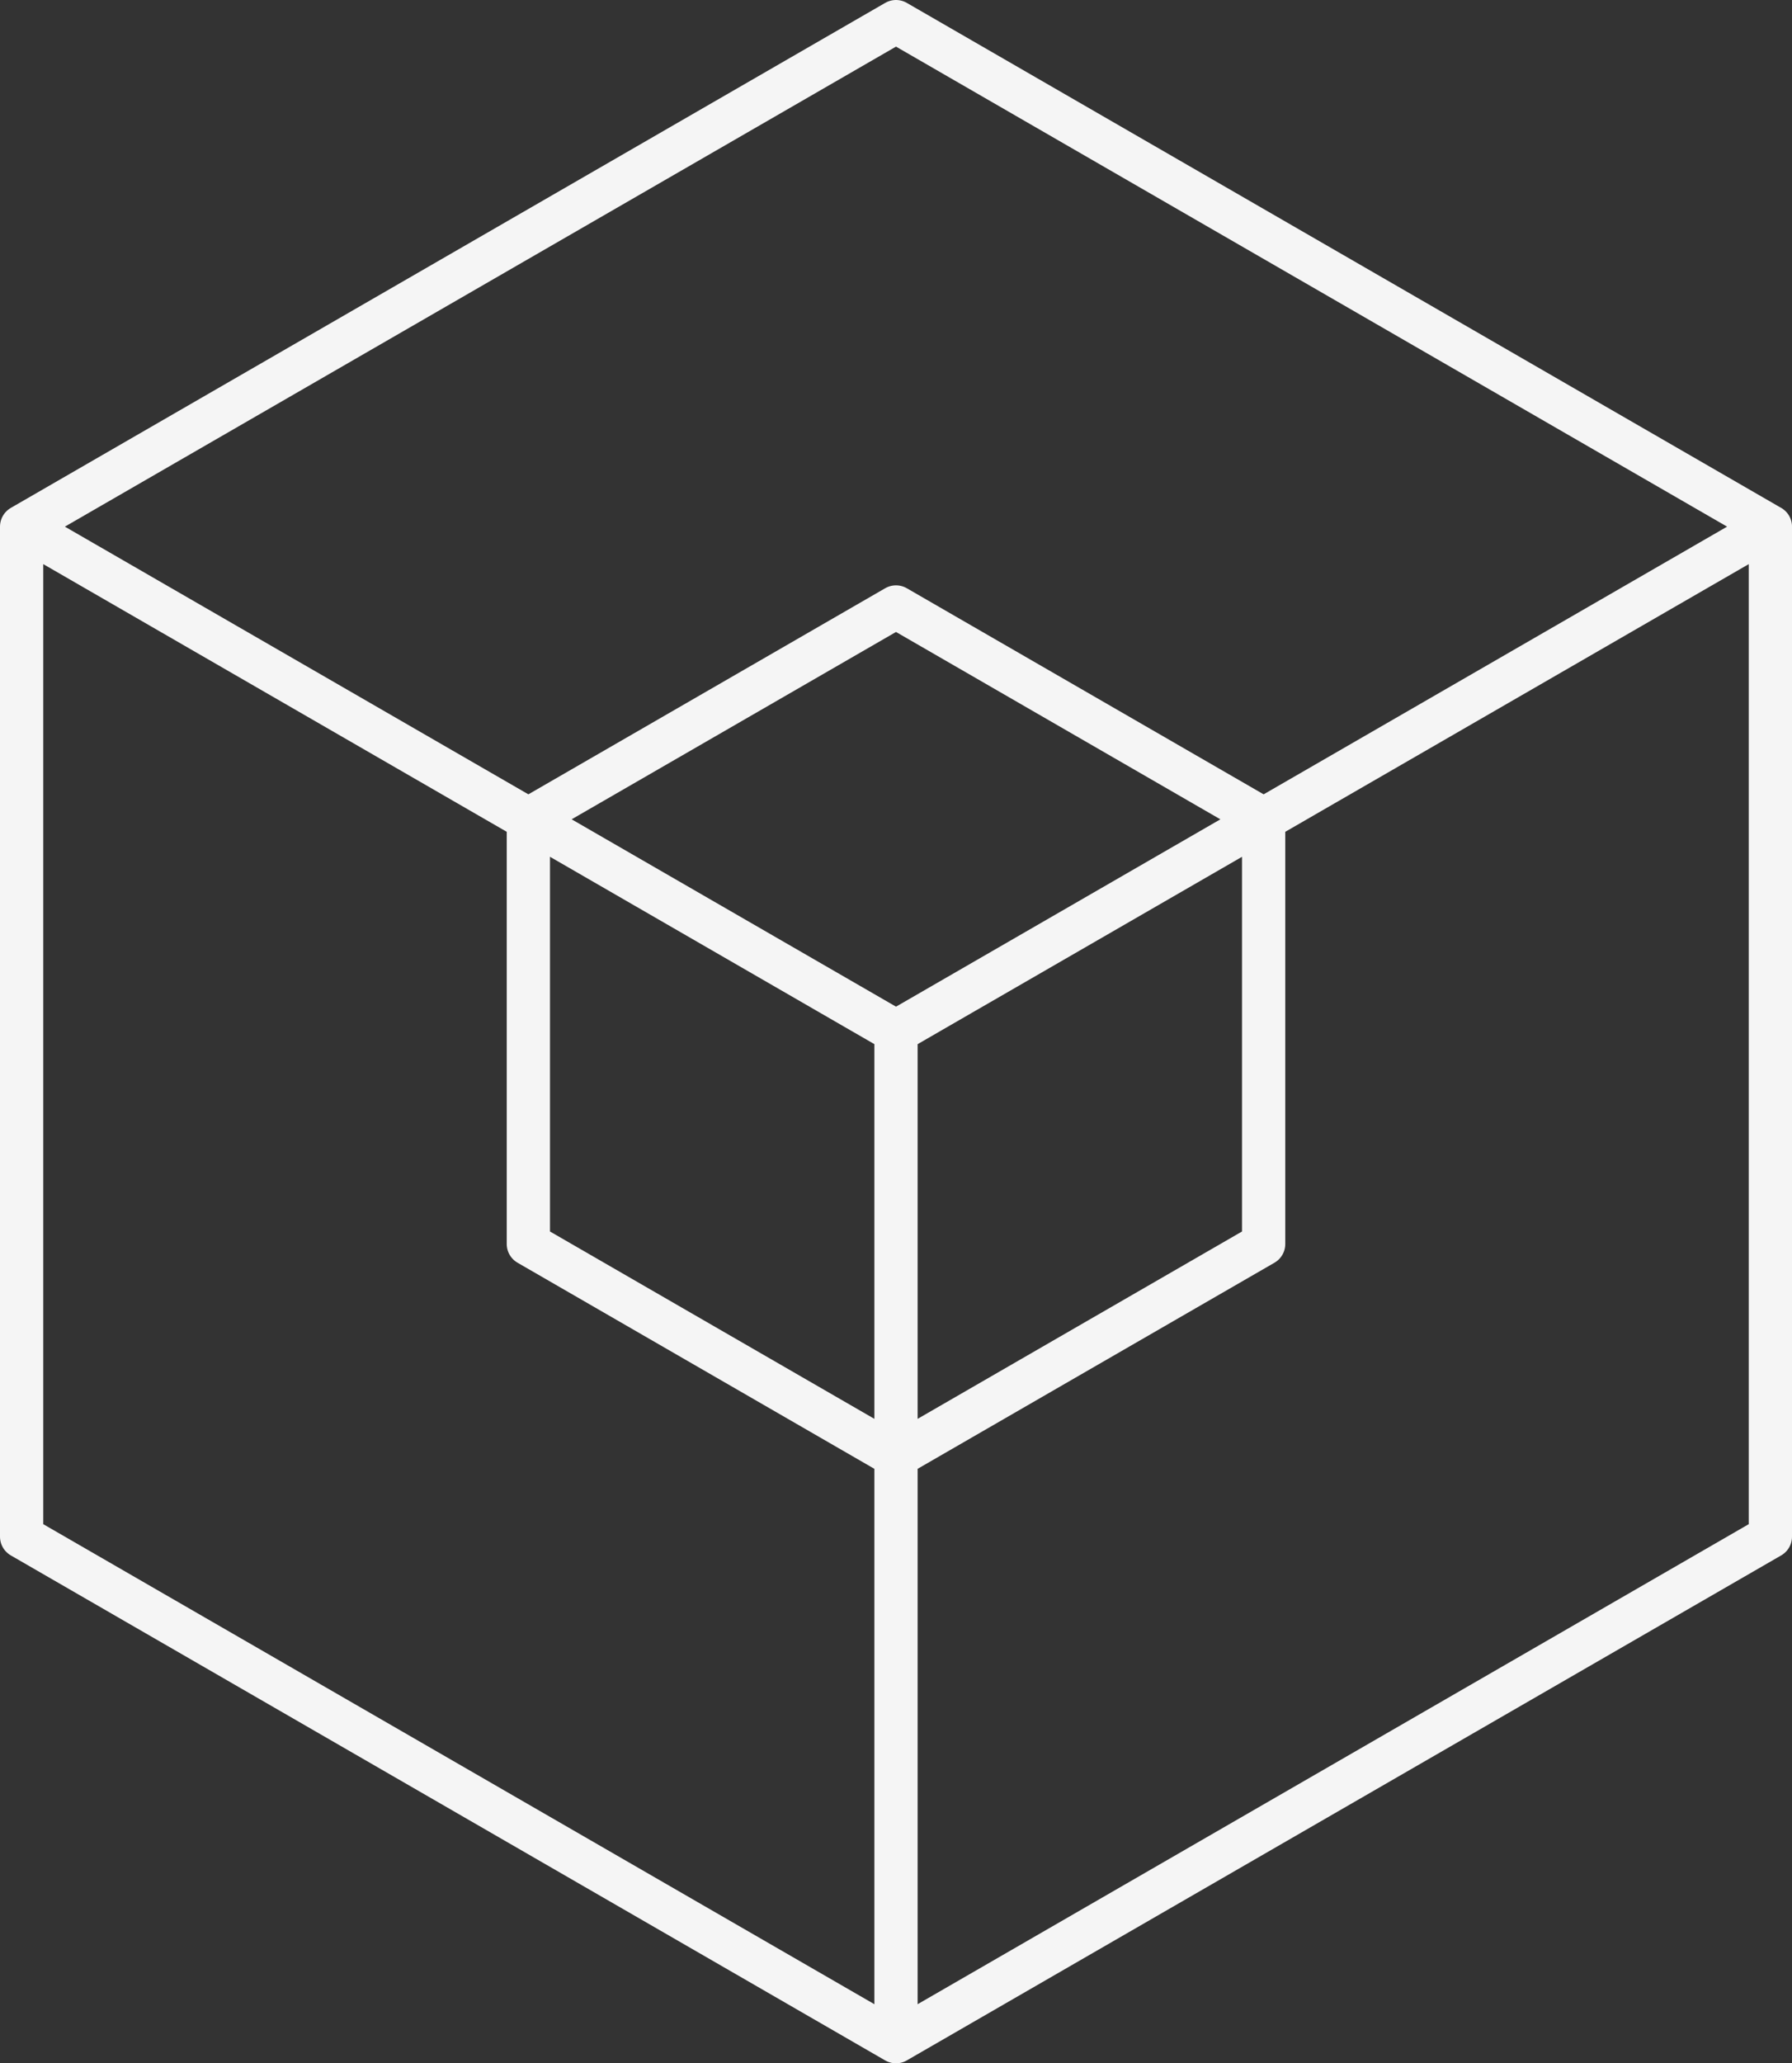 <?xml version="1.0" encoding="UTF-8"?><svg id="Layer_1" xmlns="http://www.w3.org/2000/svg" viewBox="0 0 828.54 953.62"><rect x="0" y="0" width="828.54" height="953.62" fill="#333333" stroke="none"/><defs><style>.cls-1{fill:none;stroke:#f5f5f5;stroke-linecap:round;stroke-linejoin:round;stroke-width:20px;}</style></defs><path class="cls-1" d="m414.27,10l404.27,233.41v466.81l-404.27,233.41L10,710.22V243.41L414.27,10Zm-169.98,368.68v196.27l169.98,98.14,169.98-98.14v-196.27l-169.98-98.14-169.98,98.14Zm169.98,98.14v466.81M11.12,244.05l403.16,232.76,404.27-233.41"/></svg>